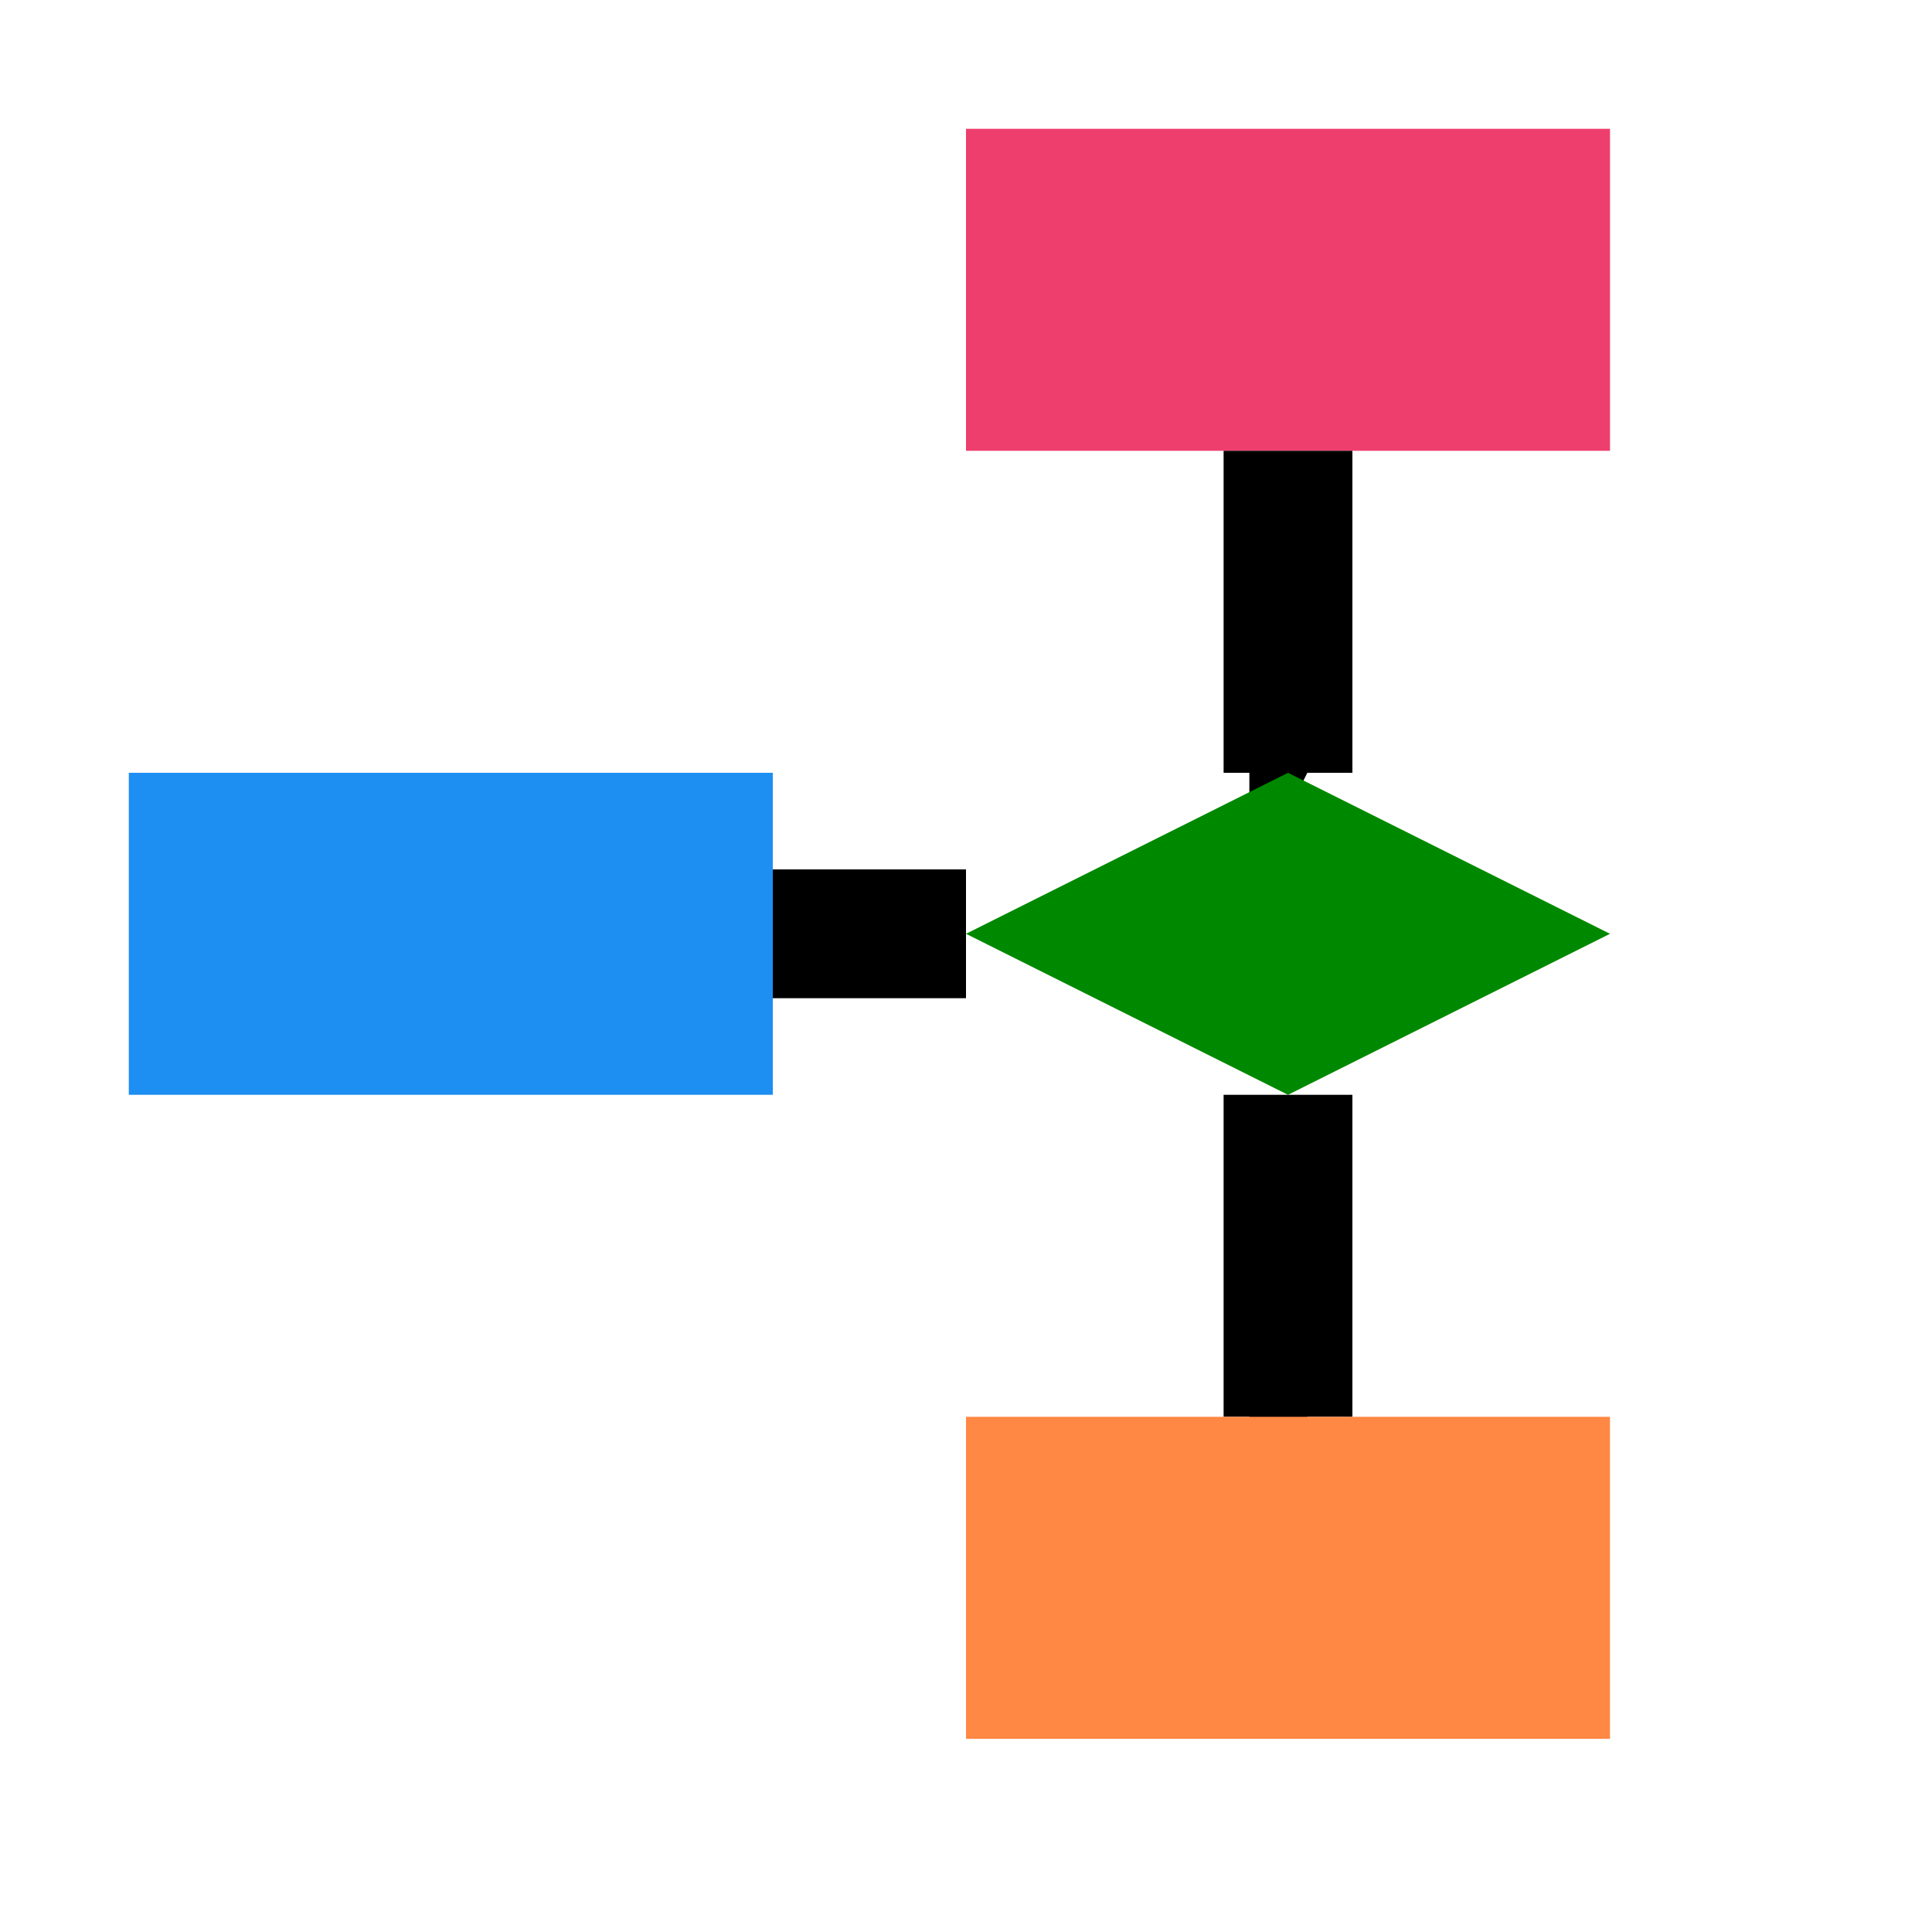 <?xml version="1.0" encoding="UTF-8" standalone="no"?>
<svg xmlns="http://www.w3.org/2000/svg" width="30" height="30">

     <g transform="translate(-5,0)">
<!-- Step 1 -->
<rect x="20" y="2" width="10" height="5" fill="#EE3E6D"/>

<!-- Arrow from Step 1 to Decision -->
<line x1="25" y1="7" x2="25" y2="12" stroke="black" stroke-width="2" marker-end="url(#arrow)"/>

<!-- Decision Diamond -->
<path d="M 25 12 L 20 14.5 L 25 17 L 30 14.5 Z" fill="#008800"/>

<!-- Arrow from Decision to Action 1 -->
<line x1="25" y1="17" x2="25" y2="22" stroke="black" stroke-width="2" marker-end="url(#arrow)"/>

<!-- Action 1 -->
<rect x="20" y="22" width="10" height="5" fill="#ff8844"/>

<!-- Arrow from Decision to Step 3 -->
<line x1="20" y1="14.5" x2="15" y2="14.5" stroke="black" stroke-width="2" marker-end="url(#arrow)"/>

<!-- Step 3 -->
<rect x="7" y="12" width="10" height="5" fill="#1D8EF2"/>

<!-- Arrow marker definition -->
<defs>
     <marker id="arrow" viewBox="0 0 1 1" refX=".5" refY=".5" markerWidth="0.6" markerHeight="0.6"
             orient="auto-start-reverse">
          <path d="M 0 0 L 10 5 L 0 10 z" fill="black" />
     </marker>
</defs>
     </g>

</svg>
